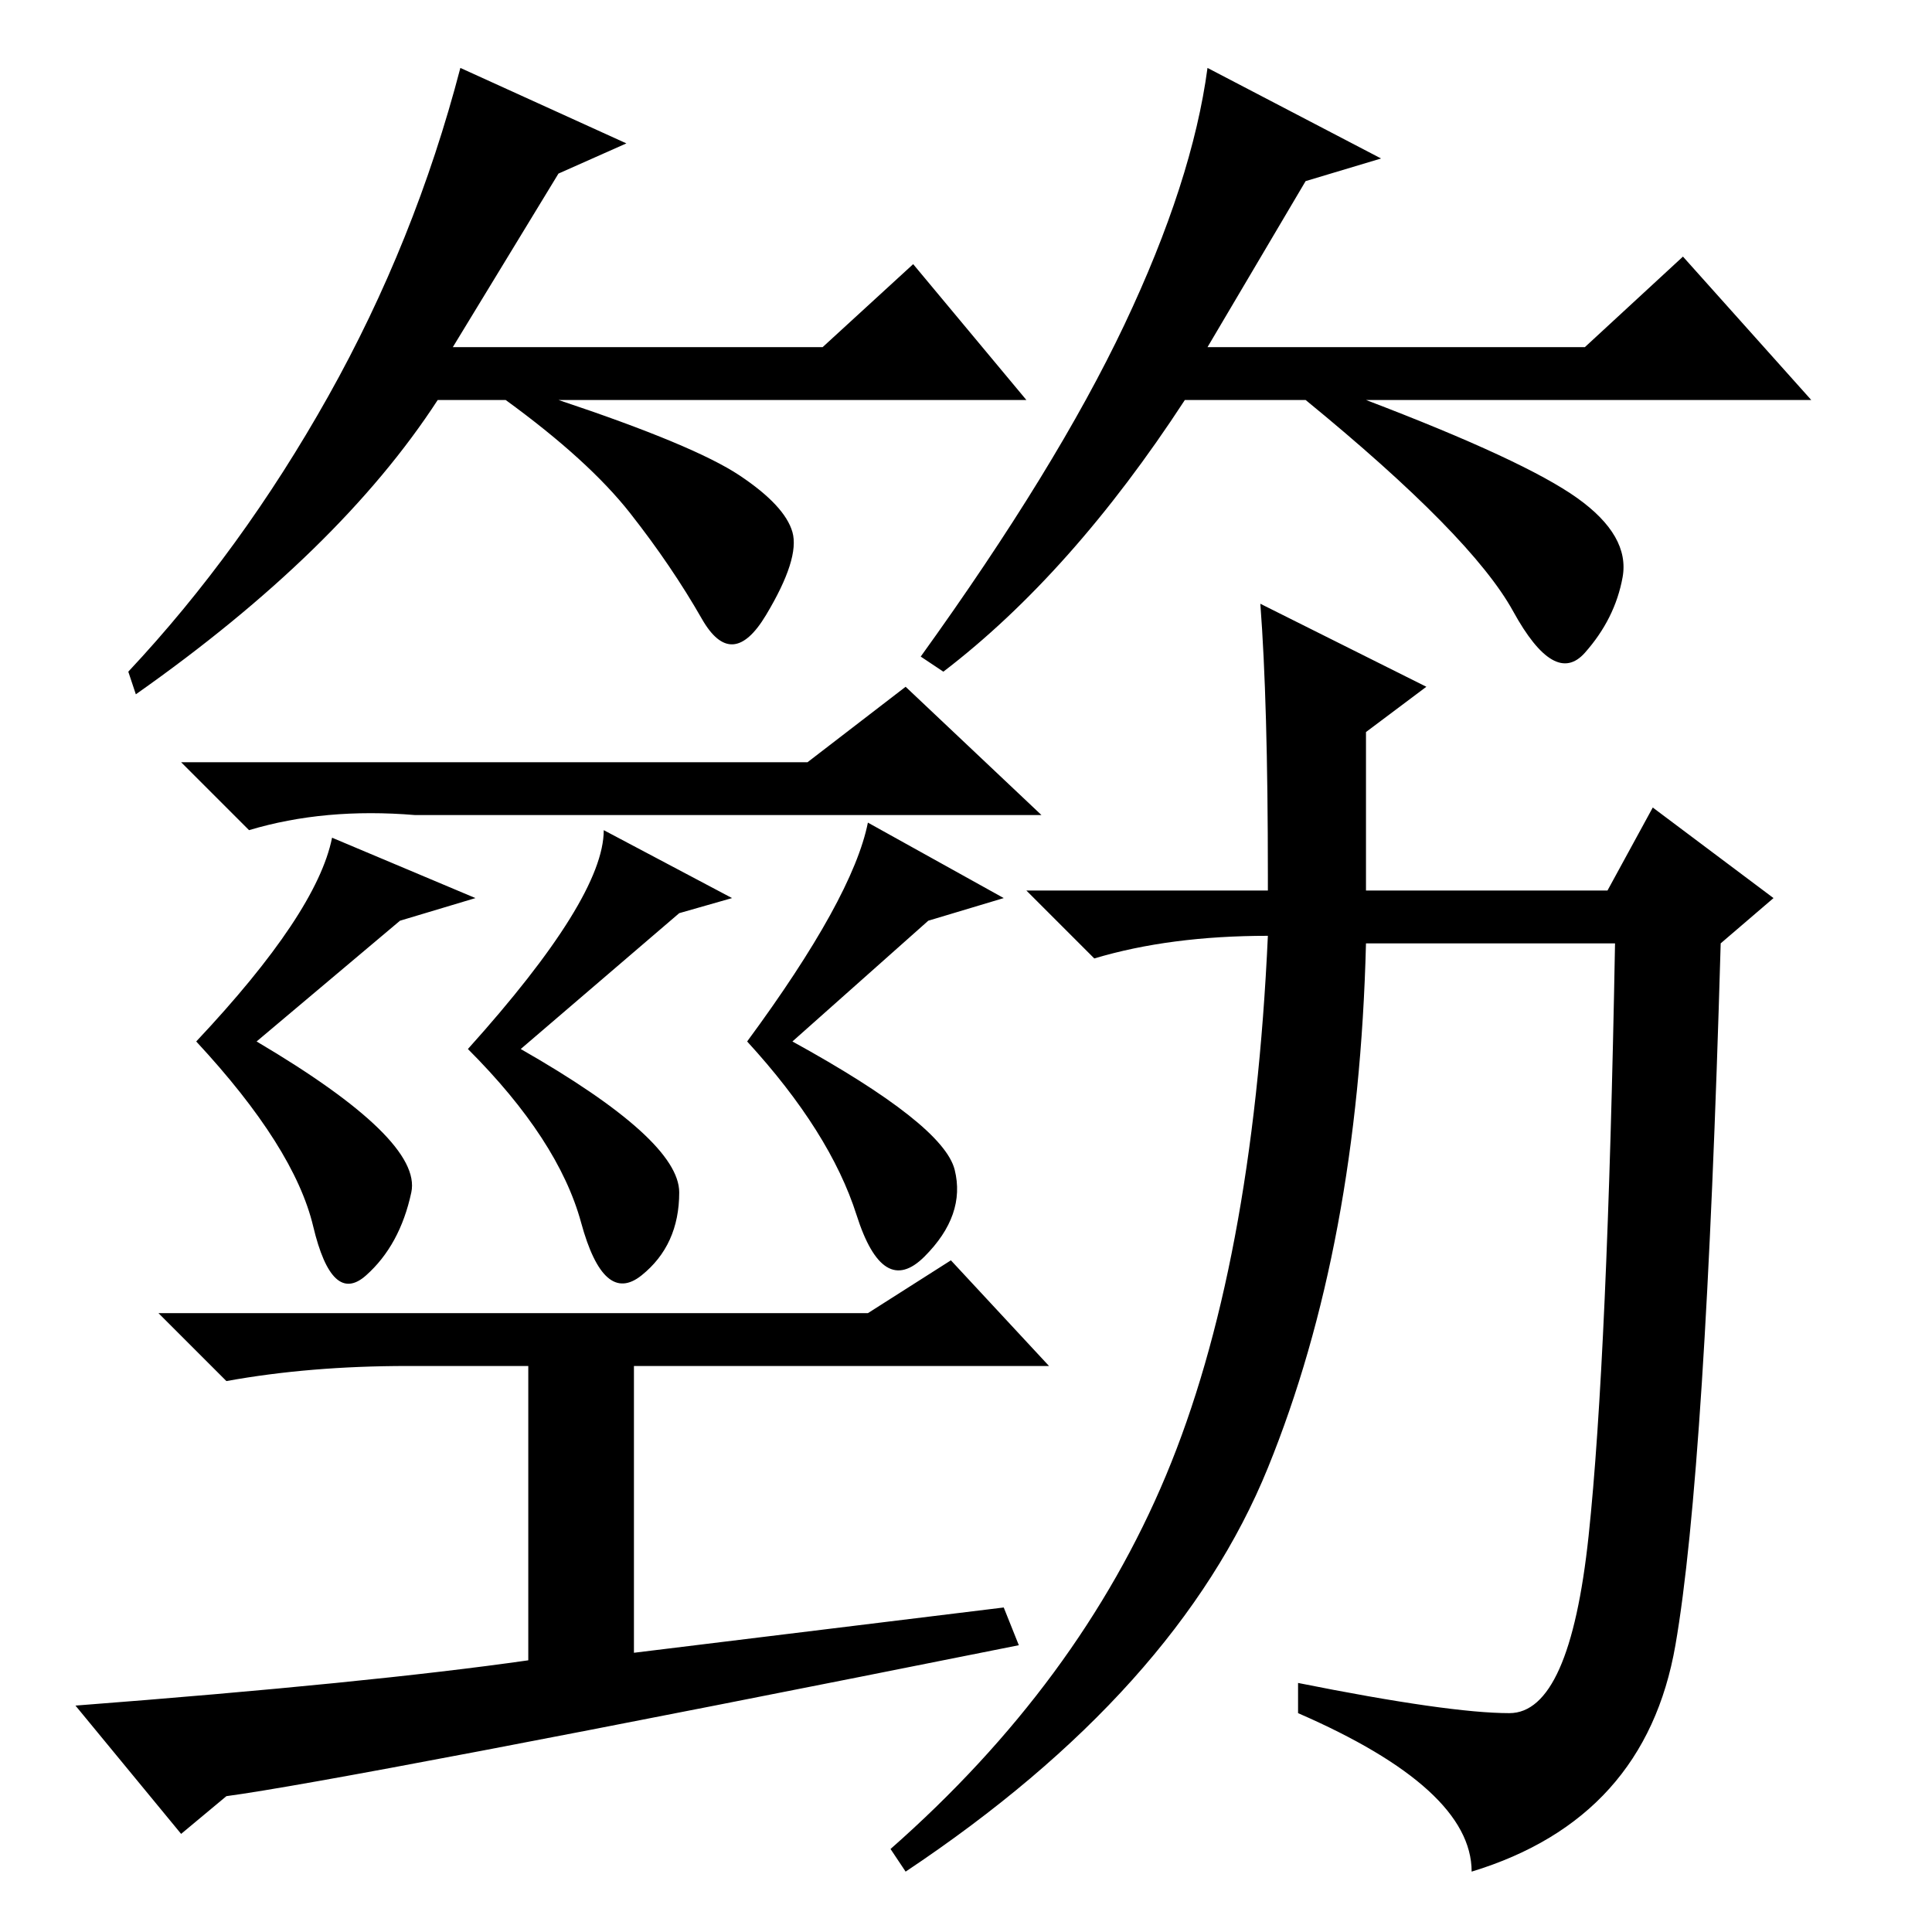 <?xml version="1.0" standalone="no"?>
<!DOCTYPE svg PUBLIC "-//W3C//DTD SVG 1.1//EN" "http://www.w3.org/Graphics/SVG/1.1/DTD/svg11.dtd" >
<svg xmlns="http://www.w3.org/2000/svg" xmlns:xlink="http://www.w3.org/1999/xlink" version="1.1" viewBox="0 -36 256 256">
  <g transform="matrix(1 0 0 -1 0 220)">
   <path fill="currentColor"
d="M74 233l-14 -23h49l12 11l15 -18h-62q18 -6 24 -10t7 -7.5t-3.5 -11t-8.5 -0.5t-9.5 14t-16.5 15h-9q-13 -20 -40 -39l-1 3q15 16 26.5 36.5t17.5 43.5l22 -10zM173 232l-13 -22h50l13 12l17 -19h-59q21 -8 28 -13t6 -10.5t-5 -10t-9.5 5.5t-27.5 28h-16q-15 -23 -32 -36
l-3 2q18 25 27 44t11 34l23 -12zM63 137l-10 -3l-19 -16q22 -13 20.5 -20t-6 -11t-7 6.5t-15.5 24.5q16 17 18 27zM107 155l13 10l18 -17h-83q-12 1 -22 -2l-9 9h83zM30 18l-6 -5l-14 17q39 3 60 6v39h-16q-13 0 -24 -2l-9 9h94l11 7l13 -14h-55v-38l49 6l2 -5
q-90 -18 -105 -20zM133 137l-10 -3l-18 -16q20 -11 21.5 -17t-4 -11.5t-9 5.5t-14.5 23q14 19 16 29zM97 137l-7 -2l-21 -18q21 -12 21 -19t-5 -11t-8 7t-15 23q18 20 18 29zM168 140q0 23 -1 36l22 -11l-8 -6v-21h32l6 11l16 -12l-7 -6q-2 -70 -6 -93t-27 -30q0 11 -23 21
v4q20 -4 28 -4t10.5 23.5t3.5 78.5h-33q-1 -40 -13 -69.5t-48 -53.5l-2 3q25 22 36.5 49.5t13.5 71.5q-13 0 -23 -3l-9 9h32v2z" />
  </g>

</svg>
